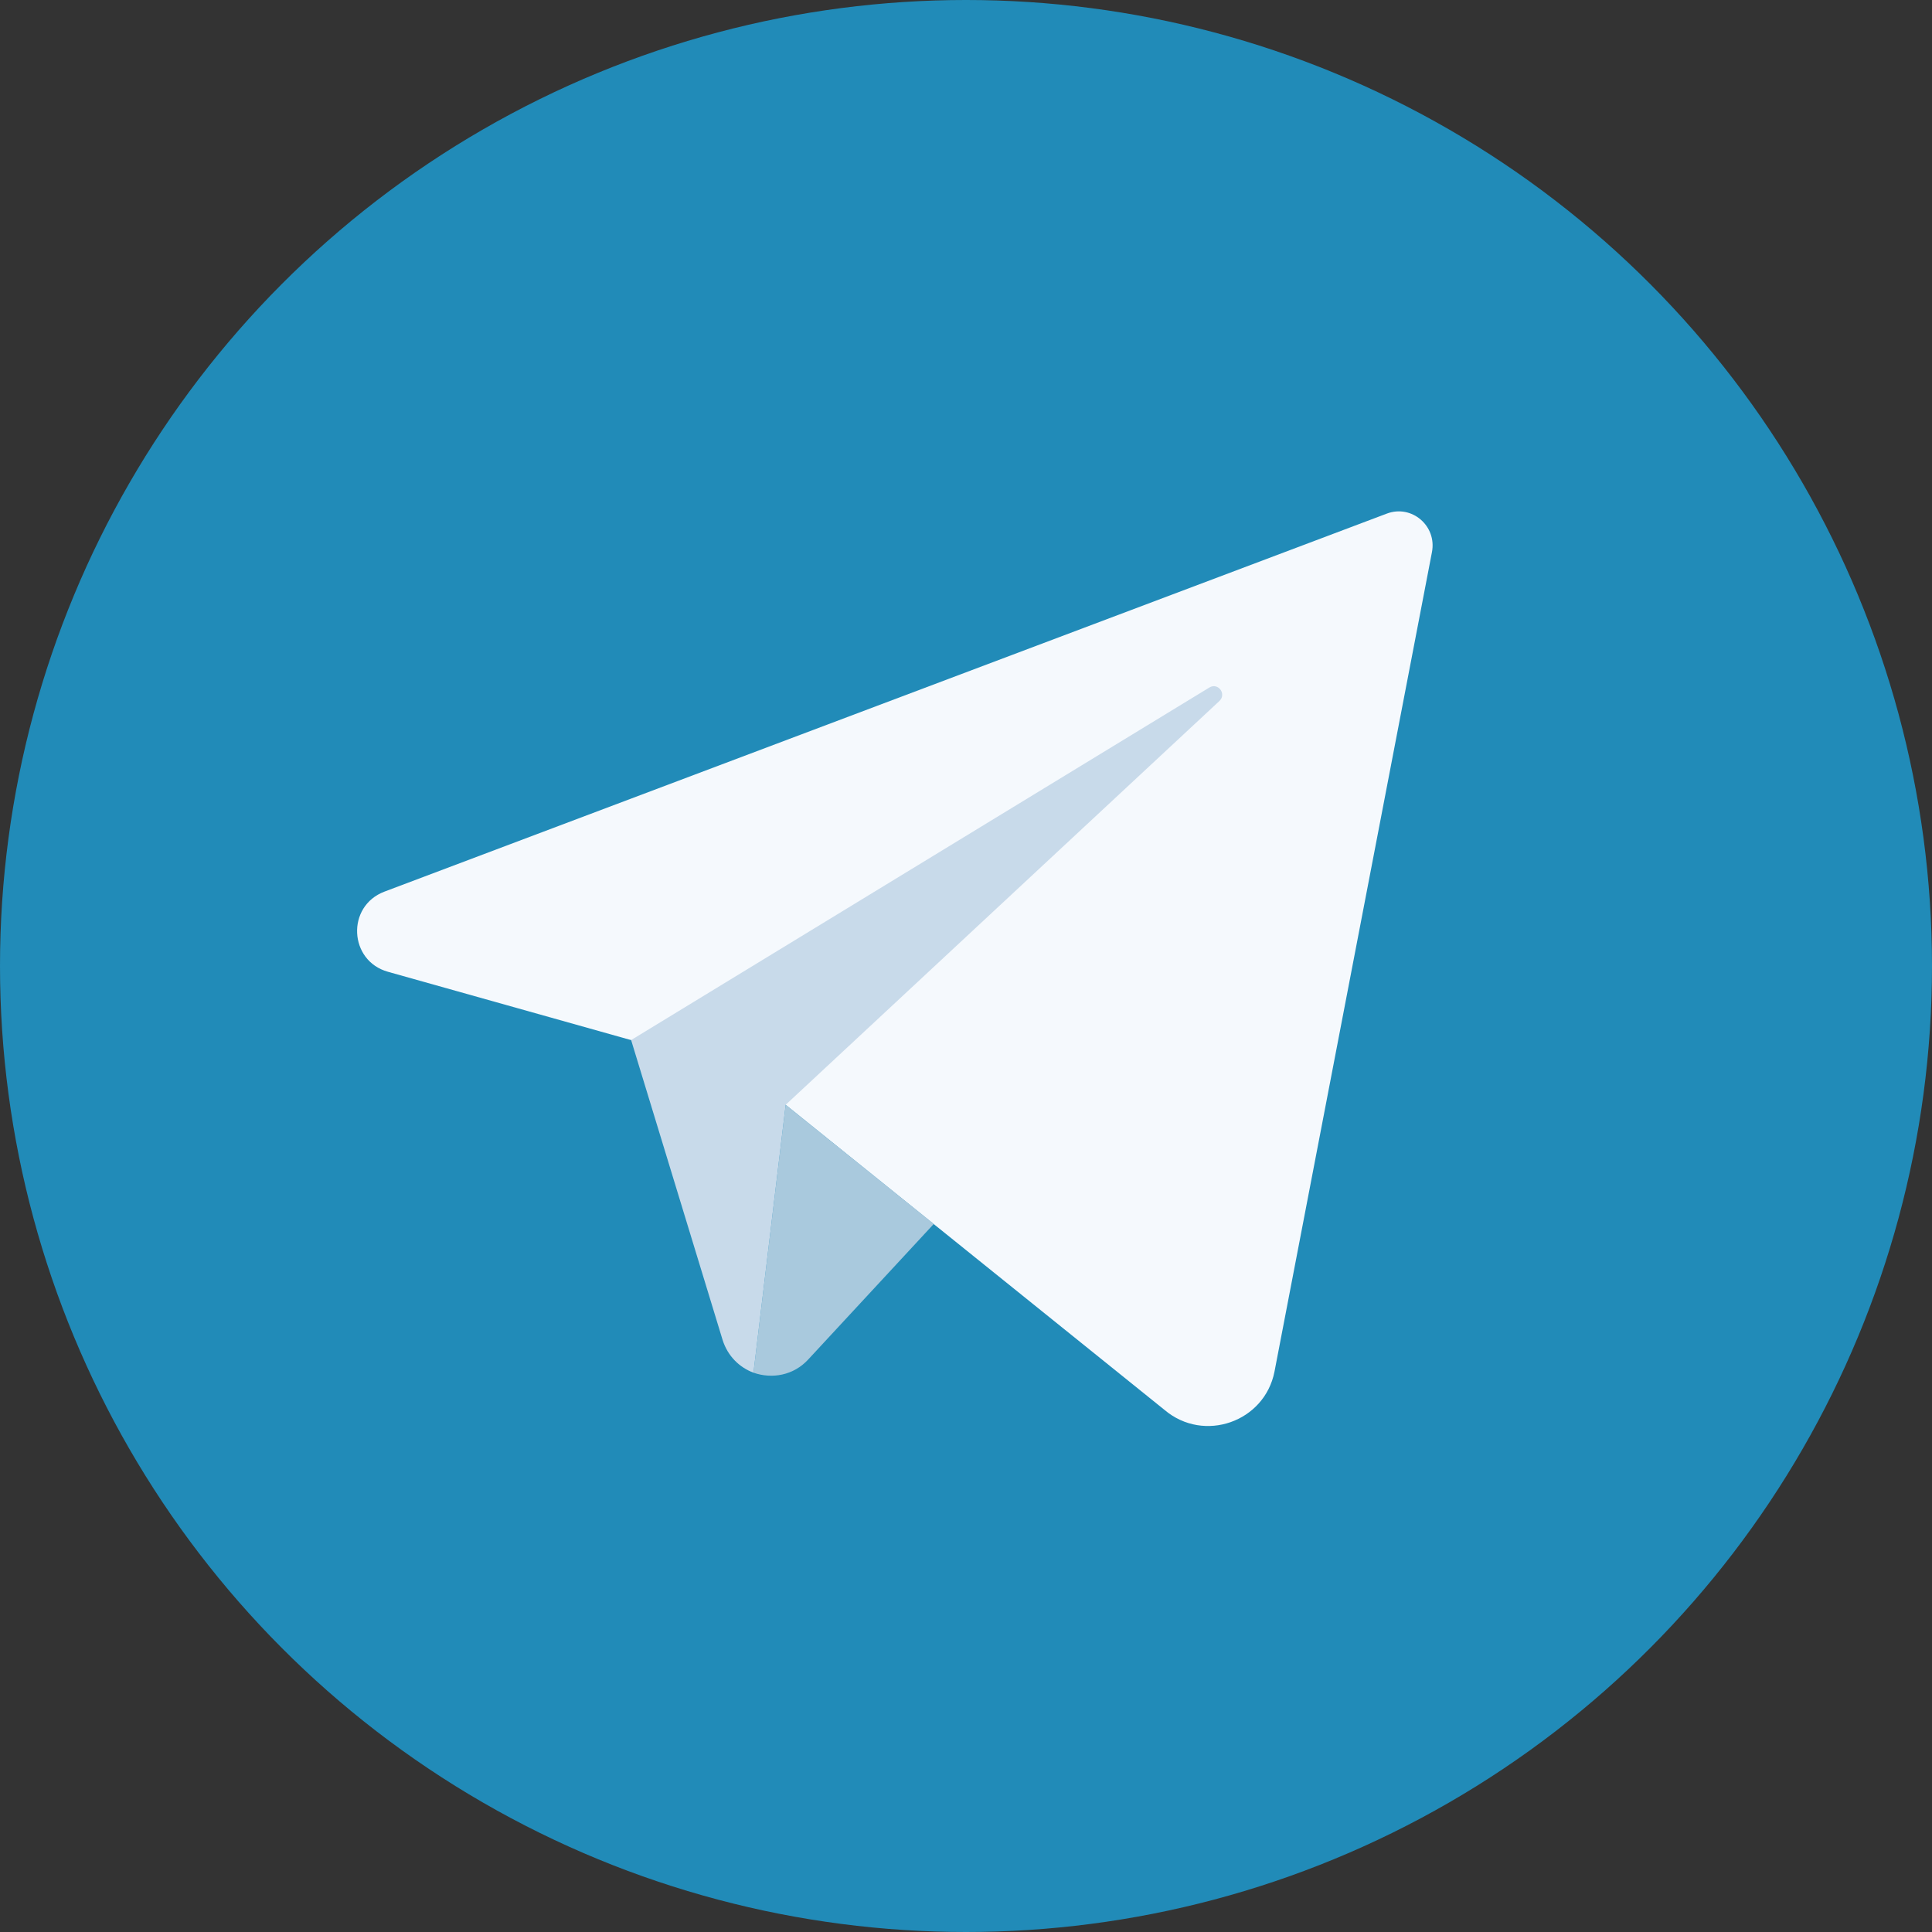 <?xml version="1.0" encoding="utf-8"?>
<!-- Generator: Adobe Illustrator 24.0.1, SVG Export Plug-In . SVG Version: 6.00 Build 0)  -->
<svg version="1.1" xmlns="http://www.w3.org/2000/svg" xmlns:xlink="http://www.w3.org/1999/xlink" x="0px" y="0px"
	 viewBox="0 0 600 600" style="enable-background:new 0 0 600 600;" xml:space="preserve">
<rect x="0" y="0" width="600" height="600" fill="#333333" stroke="none"/>
<style type="text/css">
	.st0{fill:#218BB8;}
	.st1{fill-rule:evenodd;clip-rule:evenodd;fill:#218BB8;}
	.st2{fill:#F5F9FD;}
	.st3{fill:#A9C9DD;}
	.st4{fill:#C8DAEA;}
</style>
<g id="Livello_1">
</g>
<g id="Livello_2">
</g>
<g id="Livello_3">
</g>
<g id="Livello_4">
	<g id="XMLID_1003_">
		<circle id="XMLID_397_" class="st0 bg" cx="300" cy="300" r="300"/>
		<g id="XMLID_477_">
			<g id="XMLID_482_">
				<defs>
					<circle id="XMLID_483_" cx="297.7" cy="300.8" r="294.7"/>
				</defs>
				<clipPath id="XMLID_2_">
					<use xlink:href="#XMLID_483_"  style="overflow:visible;"/>
				</clipPath>
			</g>
		</g>
		<g id="XMLID_469_">
			<g id="XMLID_470_">
				<path id="XMLID_474_" class="st2" d="M430.7,159.5L119.4,276.9c-11.9,4.5-11.1,21.5,1.1,24.9l108.9,30.6
					c1.4,0.4,2.8,1.1,3.9,2.1l128.4,103.4c12.2,10.3,31,3.7,34.1-11.9l48.9-254.5C446.3,163.3,438.4,156.6,430.7,159.5z"/>
				<path id="XMLID_473_" class="st3" d="M251,422.2l39-42.1l-46-37l-10,83.2C239.7,428.3,246.4,427.2,251,422.2z"/>
				<path id="XMLID_471_" class="st4" d="M375.6,213.5L196,323l28.4,93.1c1.6,5.1,5.3,8.6,9.6,10.2l10-83.2l134.7-125.4
					C381,215.5,378.3,211.9,375.6,213.5z"/>
			</g>
		</g>
		<g id="XMLID_462_">
			<g id="XMLID_467_">
				<defs>
					<circle id="XMLID_468_" cx="297.7" cy="300.8" r="294.7"/>
				</defs>
				<clipPath id="XMLID_3_">
					<use xlink:href="#XMLID_468_"  style="overflow:visible;"/>
				</clipPath>
			</g>
		</g>
	</g>
</g>
<g id="Livello_5">
</g>
<g id="Livello_6">
</g>
</svg>
